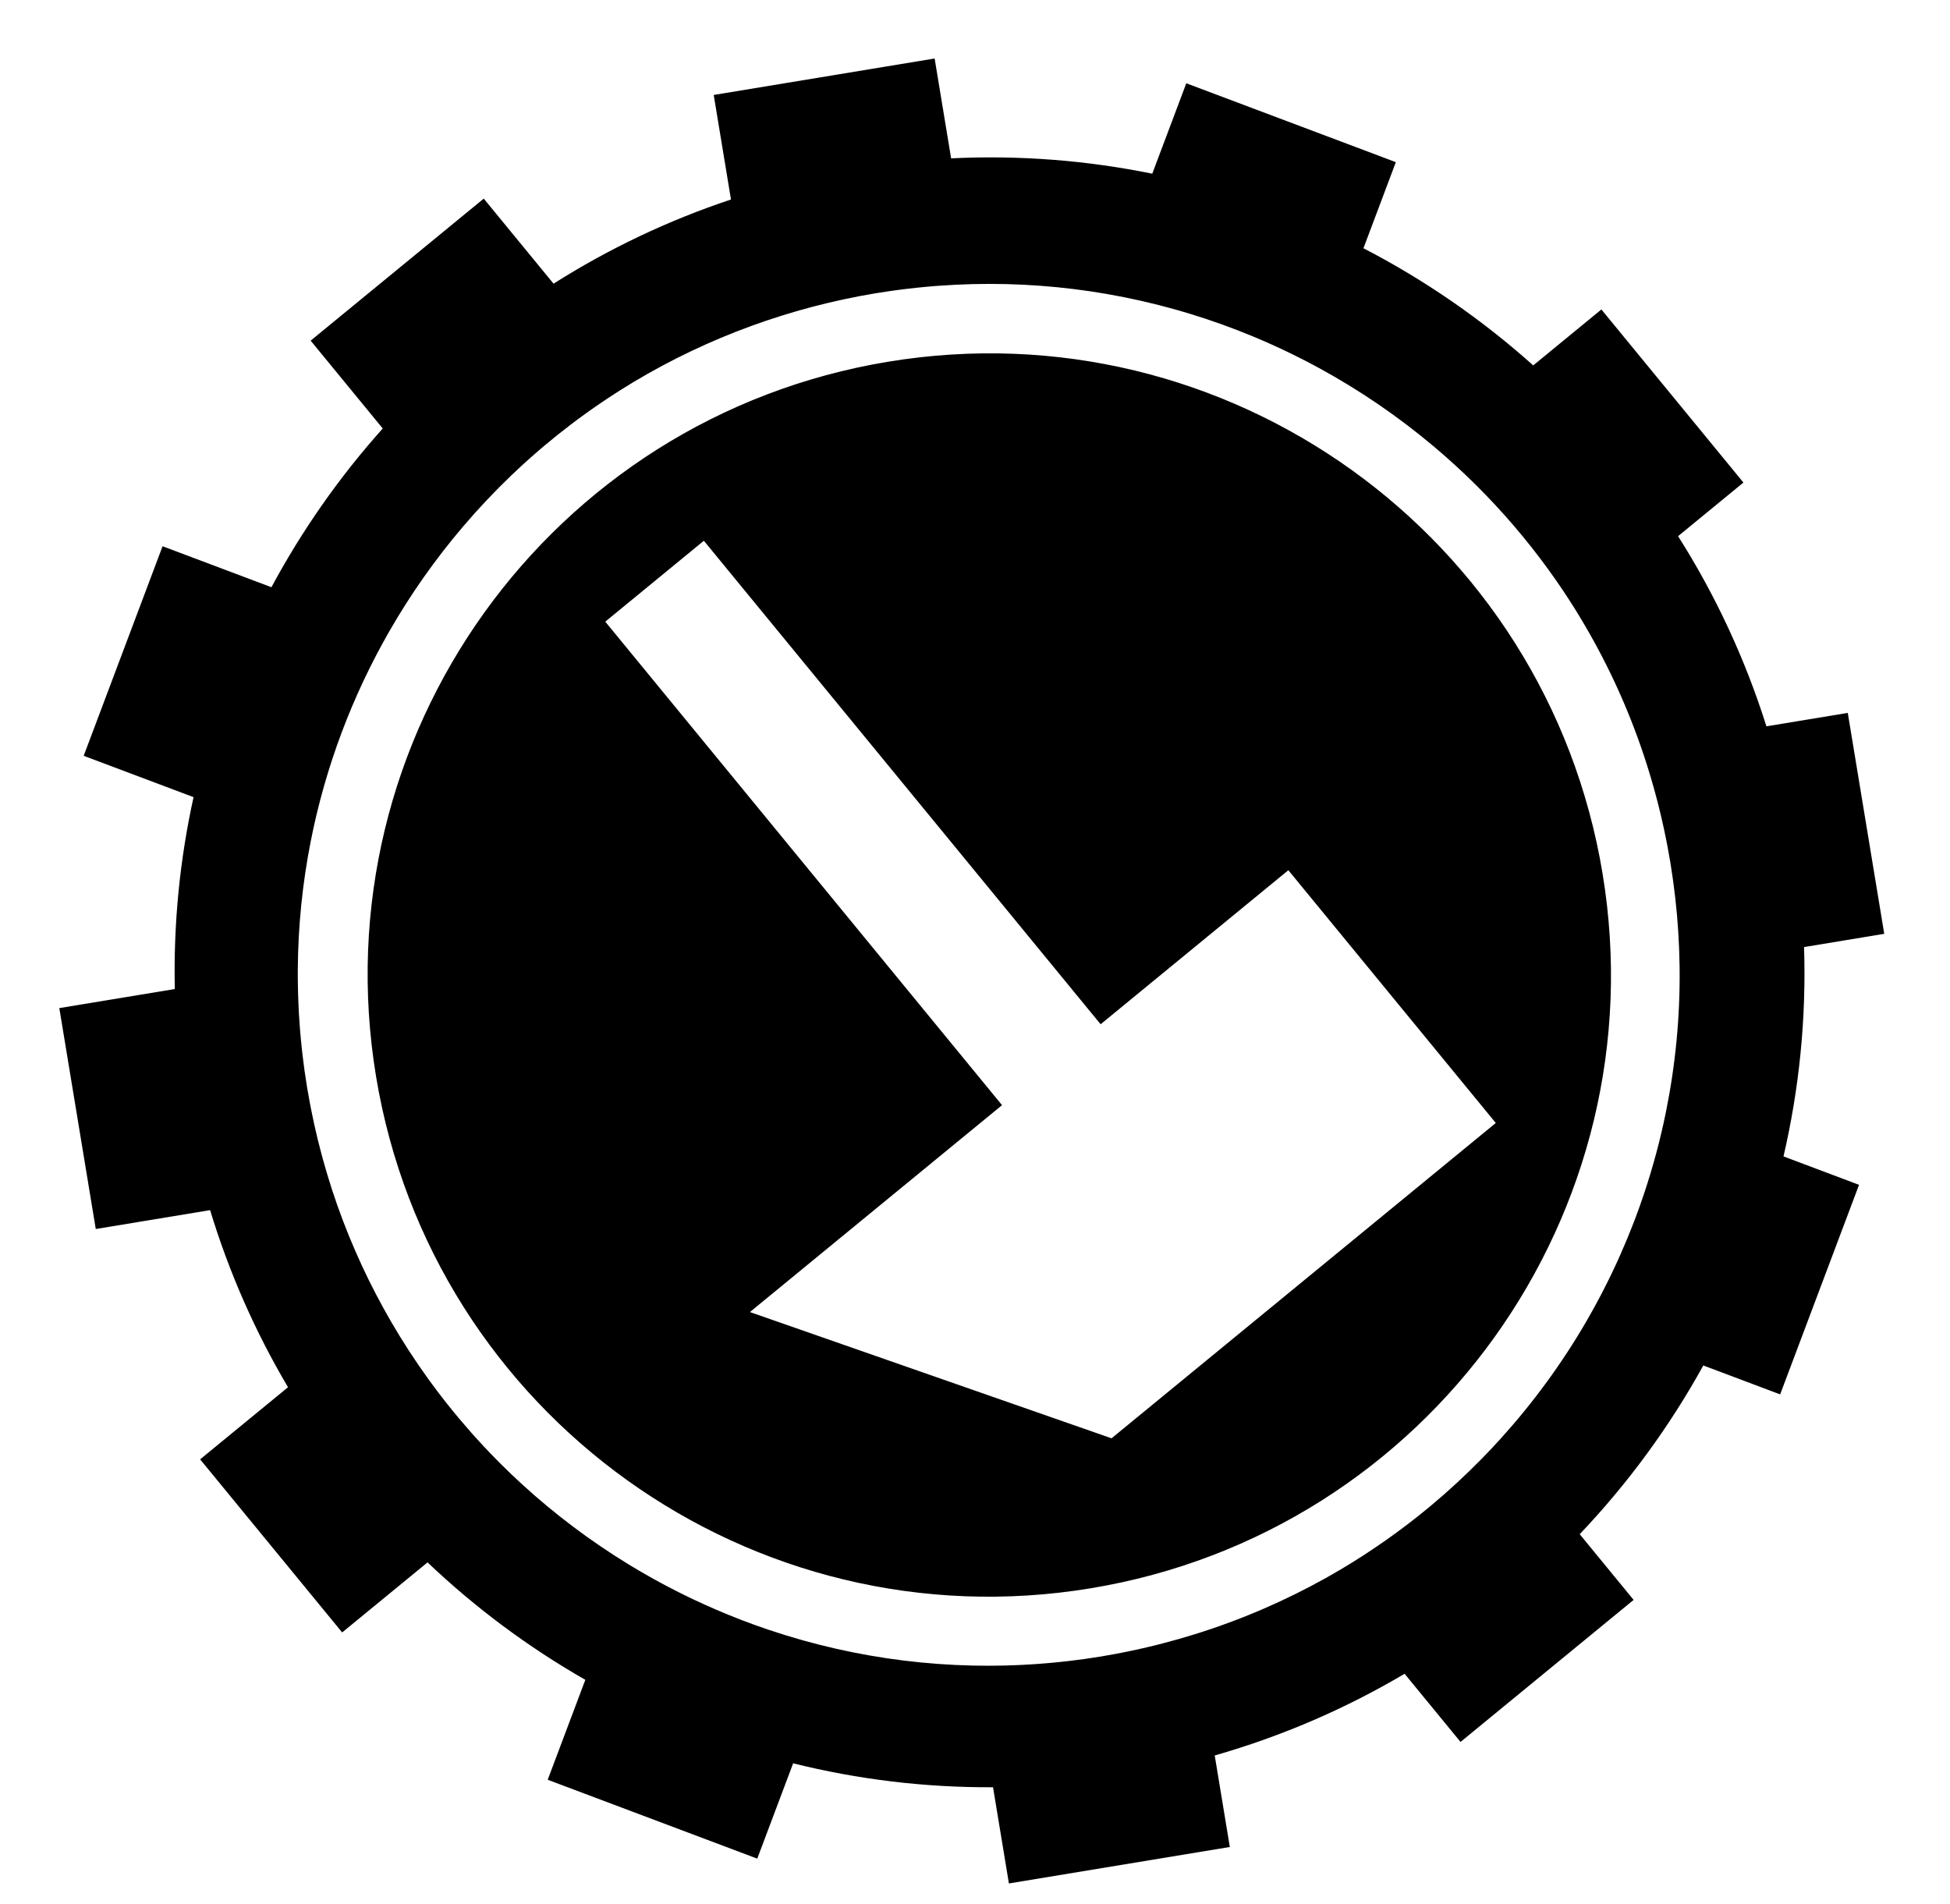 <svg xmlns="http://www.w3.org/2000/svg" viewBox="0 -64 1024 1000" style="transform: scaleY(-1);">
<path fill="currentColor" d="M970.324 310.366l19.147 116.009-42.108 6.949c1.213 37.604-2.566 74.488-10.798 109.929l39.665 14.931-41.423 110.041-40.352-15.19c-17.747 32.17-39.579 61.965-64.905 88.607l28.311 34.499-90.894 74.587-29.375-35.797c-30.745 18.203-64.15 32.725-99.707 42.903l7.933 48.058-116.011 19.149-8.337-50.517c-35.934 0.197-71.137-4.146-104.969-12.564l-18.841 50.052-110.041-41.423 19.752-52.473c-29.973-17.147-57.81-37.86-82.854-61.676l-44.834 36.792-74.587-90.892 46.152-37.873c-17.046-28.806-30.872-59.938-40.913-92.994l-60.038 9.913-19.147-116.009 60.652-10.011c-0.748-34.4 2.658-68.177 9.841-100.763l-57.691-21.716 41.423-110.041 57.17 21.519c16.115-29.998 35.746-57.99 58.448-83.352l-37.855-46.13 90.894-74.587 36.654 44.668c28.725-18.205 59.933-33.129 93.172-44.206l-9.061-54.892 116.011-19.149 8.655 52.434c36.035-1.746 71.456 1.094 105.626 8.063l17.872-47.48 110.041 41.423-17.017 45.208c32.202 16.661 62.165 37.36 89.162 61.514l35.792-29.372 74.587 90.894-34.312 28.156c19.429 30.643 35.122 64.111 46.391 99.858l42.721-7.051zM829.525 259.813c-3.825-6.306-7.833-12.477-12.016-18.507-0.028-0.042-0.057-0.084-0.085-0.124-1.251-1.802-2.524-3.588-3.807-5.366-0.254-0.351-0.504-0.703-0.76-1.054-1.241-1.707-2.496-3.401-3.765-5.083-0.271-0.359-0.545-0.718-0.817-1.077-1.311-1.726-2.633-3.441-3.974-5.142-0.11-0.14-0.224-0.279-0.334-0.419-5.927-7.492-12.139-14.734-18.614-21.708-0.164-0.175-0.324-0.352-0.488-0.528-1.498-1.609-3.014-3.201-4.542-4.781-0.251-0.259-0.501-0.518-0.752-0.775-1.54-1.584-3.090-3.156-4.659-4.711-0.144-0.142-0.287-0.282-0.431-0.423-6.872-6.794-14.005-13.31-21.382-19.526v0c-18.784-15.829-39.136-29.741-60.732-41.49v0.002c-6.136-3.339-12.377-6.495-18.704-9.478-0.421-0.199-0.839-0.401-1.261-0.598-1.814-0.847-3.638-1.674-5.467-2.492-0.536-0.239-1.072-0.479-1.61-0.717-1.839-0.81-3.683-1.609-5.536-2.389-0.448-0.189-0.897-0.373-1.345-0.56-10.903-4.542-22.050-8.566-33.409-12.037-0.212-0.065-0.423-0.13-0.635-0.195-2.208-0.67-4.425-1.321-6.65-1.949-0.16-0.045-0.321-0.090-0.481-0.135-11.789-3.316-23.788-6.047-35.964-8.162v0c-23.114-4.014-46.852-5.807-70.947-5.188v0c-5.852 0.15-11.727 0.448-17.615 0.88-0.643 0.048-1.285 0.094-1.928 0.145-1.647 0.13-3.296 0.269-4.946 0.423-1.513 0.142-3.027 0.297-4.542 0.458-1.63 0.172-3.261 0.354-4.893 0.548-1.848 0.221-3.697 0.451-5.546 0.7-0.925 0.124-1.851 0.252-2.776 0.383-2.524 0.361-5.048 0.738-7.576 1.153-0.137 0.022-0.274 0.042-0.411 0.063-0.57 0.094-1.134 0.205-1.704 0.302-2.354 0.399-4.701 0.81-7.036 1.253-1.445 0.274-2.878 0.578-4.317 0.869-1.435 0.291-2.873 0.573-4.3 0.879-1.754 0.378-3.496 0.782-5.24 1.183-1.064 0.246-2.132 0.483-3.191 0.737-1.974 0.474-3.937 0.972-5.897 1.477-0.782 0.2-1.567 0.399-2.347 0.605-2.158 0.571-4.305 1.164-6.443 1.774-0.54 0.154-1.081 0.306-1.619 0.461-2.319 0.672-4.627 1.365-6.924 2.080-0.316 0.099-0.631 0.197-0.947 0.296-2.471 0.777-4.93 1.574-7.373 2.4-0.099 0.033-0.197 0.067-0.296 0.1-2.578 0.874-5.142 1.771-7.689 2.698v-0.002c-21.76 7.915-42.445 17.782-61.859 29.4l0.002 0.002c-0.388 0.232-0.767 0.473-1.153 0.707-1.911 1.154-3.814 2.319-5.7 3.506-0.939 0.591-1.868 1.196-2.8 1.796-1.356 0.872-2.713 1.746-4.056 2.634-1.034 0.685-2.061 1.378-3.089 2.073-1.211 0.819-2.419 1.644-3.618 2.477-1.082 0.752-2.163 1.507-3.237 2.27-1.109 0.788-2.208 1.587-3.308 2.385-1.121 0.817-2.245 1.629-3.356 2.457-0.966 0.72-1.919 1.455-2.878 2.183-4.667 3.553-9.244 7.21-13.721 10.975-0.511 0.429-1.026 0.854-1.533 1.286-1.46 1.241-2.903 2.499-4.342 3.762-0.501 0.439-1.002 0.879-1.502 1.321-1.485 1.318-2.958 2.648-4.42 3.987-0.369 0.339-0.735 0.678-1.103 1.019-1.587 1.468-3.166 2.945-4.726 4.442-0.015 0.015-0.032 0.030-0.047 0.045-8.835 8.476-17.226 17.381-25.146 26.676v0c-14.615 17.151-27.623 35.625-38.833 55.177v0c-4.752 8.289-9.178 16.775-13.27 25.431-0.149 0.314-0.299 0.628-0.448 0.944-0.914 1.948-1.811 3.906-2.691 5.87-0.155 0.347-0.309 0.697-0.464 1.044-0.899 2.023-1.784 4.054-2.646 6.096-0.038 0.090-0.075 0.182-0.114 0.272-3.74 8.875-7.133 17.914-10.165 27.097-0.050 0.15-0.1 0.299-0.15 0.448-0.708 2.153-1.393 4.313-2.061 6.481-0.087 0.284-0.175 0.57-0.262 0.854-0.665 2.178-1.313 4.363-1.938 6.558-0.035 0.125-0.070 0.252-0.105 0.378-2.671 9.421-4.971 18.978-6.879 28.654v0c-4.301 21.818-6.622 44.227-6.79 67.001-0.052 7.12 0.115 14.278 0.484 21.459 0.037 0.707 0.065 1.412 0.105 2.118 0.099 1.732 0.224 3.466 0.347 5.202 0.084 1.168 0.167 2.335 0.264 3.503 0.124 1.518 0.261 3.039 0.403 4.56 0.137 1.445 0.282 2.892 0.436 4.338 0.14 1.326 0.282 2.653 0.438 3.981 0.209 1.774 0.438 3.551 0.673 5.329 0.139 1.047 0.267 2.093 0.414 3.142 0.403 2.855 0.832 5.713 1.305 8.575 0.459 2.78 0.959 5.543 1.477 8.296 0.155 0.827 0.321 1.65 0.481 2.476 0.394 2.018 0.805 4.028 1.233 6.030 0.175 0.825 0.349 1.652 0.531 2.476 0.58 2.633 1.179 5.255 1.816 7.863 0.022 0.087 0.040 0.175 0.062 0.262 0.655 2.683 1.348 5.347 2.061 8.002 0.217 0.807 0.441 1.61 0.663 2.414 0.535 1.938 1.084 3.869 1.649 5.793 0.239 0.814 0.476 1.627 0.72 2.437 0.745 2.471 1.508 4.931 2.304 7.377 0.050 0.155 0.097 0.314 0.149 0.469 7.138 21.875 16.267 42.706 27.11 62.35v0c1.201 2.177 2.424 4.338 3.667 6.485 0.005 0.008 0.010 0.017 0.015 0.025 6.107 10.544 12.724 20.724 19.802 30.521 0.212 0.294 0.423 0.59 0.636 0.882 1.221 1.679 2.459 3.346 3.707 5.001 0.344 0.456 0.69 0.912 1.037 1.366 1.206 1.585 2.424 3.162 3.655 4.726 0.366 0.463 0.735 0.922 1.103 1.383 3.902 4.903 7.926 9.695 12.066 14.378 0.501 0.566 0.996 1.141 1.5 1.704 1.042 1.164 2.101 2.312 3.157 3.461 0.778 0.849 1.557 1.697 2.344 2.537 0.991 1.057 1.99 2.105 2.992 3.149 0.884 0.922 1.772 1.839 2.664 2.75 0.962 0.982 1.928 1.961 2.9 2.932 0.976 0.974 1.961 1.938 2.948 2.9 0.924 0.902 1.846 1.807 2.78 2.698 1.166 1.114 2.349 2.21 3.53 3.308 0.768 0.713 1.527 1.438 2.3 2.145v0c17.236 15.748 35.95 29.801 55.854 41.964v-0.002c3.396 2.075 6.836 4.081 10.298 6.044 0.984 0.558 1.964 1.121 2.953 1.669 1.346 0.747 2.701 1.477 4.056 2.205 0.976 0.526 1.953 1.051 2.933 1.567 1.402 0.738 2.808 1.465 4.22 2.185 0.912 0.464 1.826 0.924 2.741 1.381 1.492 0.745 2.985 1.485 4.487 2.21 0.747 0.359 1.497 0.71 2.245 1.064 8.075 3.825 16.299 7.363 24.661 10.592 0.351 0.135 0.7 0.274 1.051 0.408 2.015 0.77 4.038 1.522 6.067 2.257 0.352 0.127 0.705 0.256 1.057 0.381 2.113 0.758 4.233 1.5 6.361 2.22 0.107 0.037 0.215 0.072 0.322 0.109 11.616 3.912 23.468 7.248 35.514 9.978v0c23.303 5.28 47.331 8.289 71.802 8.82 2.636 0.057 5.279 0.082 7.925 0.082 0.222 0 0.443 0 0.665 0 2.481-0.005 4.966-0.038 7.455-0.094 0.436-0.010 0.87-0.020 1.306-0.032 2.312-0.060 4.627-0.142 6.946-0.247 0.662-0.030 1.323-0.065 1.986-0.099 2.13-0.107 4.261-0.231 6.395-0.376 0.905-0.062 1.811-0.135 2.718-0.204 1.926-0.145 3.852-0.297 5.782-0.474 1.198-0.11 2.397-0.239 3.597-0.362 1.669-0.17 3.338-0.336 5.010-0.528 1.635-0.19 3.274-0.408 4.911-0.62 1.27-0.164 2.539-0.314 3.81-0.491 2.943-0.413 5.89-0.857 8.84-1.345 2.699-0.446 5.382-0.932 8.058-1.435 0.845-0.159 1.689-0.322 2.532-0.486 1.933-0.378 3.857-0.773 5.778-1.181 1.395-0.297 2.786-0.6 4.175-0.912 1.654-0.371 3.304-0.75 4.95-1.143 1.575-0.378 3.146-0.767 4.712-1.164 0.665-0.169 1.328-0.341 1.993-0.513 5.693-1.478 11.327-3.079 16.895-4.809v0c24.285-7.552 47.336-17.512 68.919-29.581v0c1.861-1.041 3.707-2.105 5.546-3.177 0.453-0.264 0.909-0.526 1.361-0.792 1.736-1.021 3.458-2.058 5.173-3.107 0.526-0.321 1.051-0.645 1.574-0.969 1.714-1.061 3.421-2.132 5.115-3.219 0.416-0.267 0.827-0.538 1.241-0.807 7.798-5.050 15.377-10.385 22.722-15.99 0.282-0.215 0.568-0.429 0.852-0.646 1.654-1.27 3.293-2.556 4.921-3.852 0.403-0.321 0.807-0.641 1.208-0.964 1.615-1.296 3.219-2.604 4.811-3.926 0.329-0.274 0.656-0.551 0.986-0.825 9.041-7.567 17.69-15.555 25.922-23.931 0.244-0.249 0.491-0.496 0.735-0.747 1.512-1.547 3.009-3.105 4.49-4.679 0.239-0.254 0.478-0.509 0.717-0.765 1.532-1.632 3.050-3.276 4.55-4.936v0c17.027-18.845 32.061-39.413 44.812-61.368h-0.002c0.119-0.205 0.232-0.414 0.351-0.62 1.204-2.083 2.389-4.178 3.551-6.284 0.503-0.912 0.991-1.833 1.487-2.748 0.78-1.443 1.557-2.887 2.319-4.34 0.558-1.066 1.106-2.138 1.654-3.211 0.668-1.308 1.33-2.621 1.983-3.939 0.573-1.156 1.143-2.315 1.704-3.478 0.59-1.221 1.166-2.449 1.742-3.677 0.585-1.25 1.173-2.496 1.744-3.752 0.484-1.064 0.952-2.138 1.427-3.207 2.395-5.407 4.667-10.875 6.8-16.406 0.215-0.558 0.438-1.114 0.65-1.674 0.698-1.839 1.376-3.687 2.046-5.538 0.205-0.57 0.414-1.139 0.616-1.711 0.683-1.921 1.351-3.849 2.005-5.782 0.142-0.421 0.281-0.844 0.423-1.266 4.589-13.786 8.371-27.897 11.289-42.27v0c5.003-24.648 7.5-50.057 7.198-75.906v0c-0.003-0.322-0.017-0.645-0.020-0.967-0.035-2.389-0.095-4.781-0.177-7.176-0.032-0.944-0.074-1.888-0.114-2.831-0.079-1.881-0.174-3.764-0.281-5.648-0.053-0.929-0.104-1.859-0.165-2.788-0.169-2.588-0.359-5.177-0.585-7.771-0.030-0.352-0.065-0.707-0.097-1.059-0.226-2.507-0.479-5.018-0.758-7.53-0.099-0.897-0.207-1.794-0.314-2.691-0.234-1.976-0.483-3.954-0.748-5.932-0.117-0.869-0.231-1.736-0.354-2.604-0.388-2.735-0.797-5.472-1.25-8.212-0.005-0.028-0.008-0.055-0.013-0.084-0.008-0.055-0.020-0.11-0.028-0.165-0.463-2.798-0.964-5.581-1.488-8.352-0.204-1.074-0.424-2.142-0.638-3.212-0.341-1.722-0.688-3.441-1.052-5.152-0.284-1.33-0.581-2.653-0.879-3.976-0.314-1.398-0.636-2.793-0.966-4.185-0.356-1.5-0.72-2.997-1.094-4.487-0.282-1.126-0.576-2.248-0.869-3.369-0.441-1.689-0.884-3.379-1.348-5.057-0.187-0.677-0.384-1.346-0.575-2.021-1.964-6.944-4.113-13.8-6.461-20.548v0c-8.419-24.214-19.272-47.116-32.227-68.474zM572.673 770.061c-177.865 29.359-345.855-91.027-375.213-268.896-29.359-177.867 91.031-345.853 268.898-375.212s345.855 91.027 375.213 268.896-91.032 345.853-268.898 375.212zM676.548 392.966l-98.58 80.894-208.353-253.897-51.77 42.483 208.353 253.897-132.393 108.643 189.904 66.298 201.77-165.579-108.932-132.739z"/>
</svg>